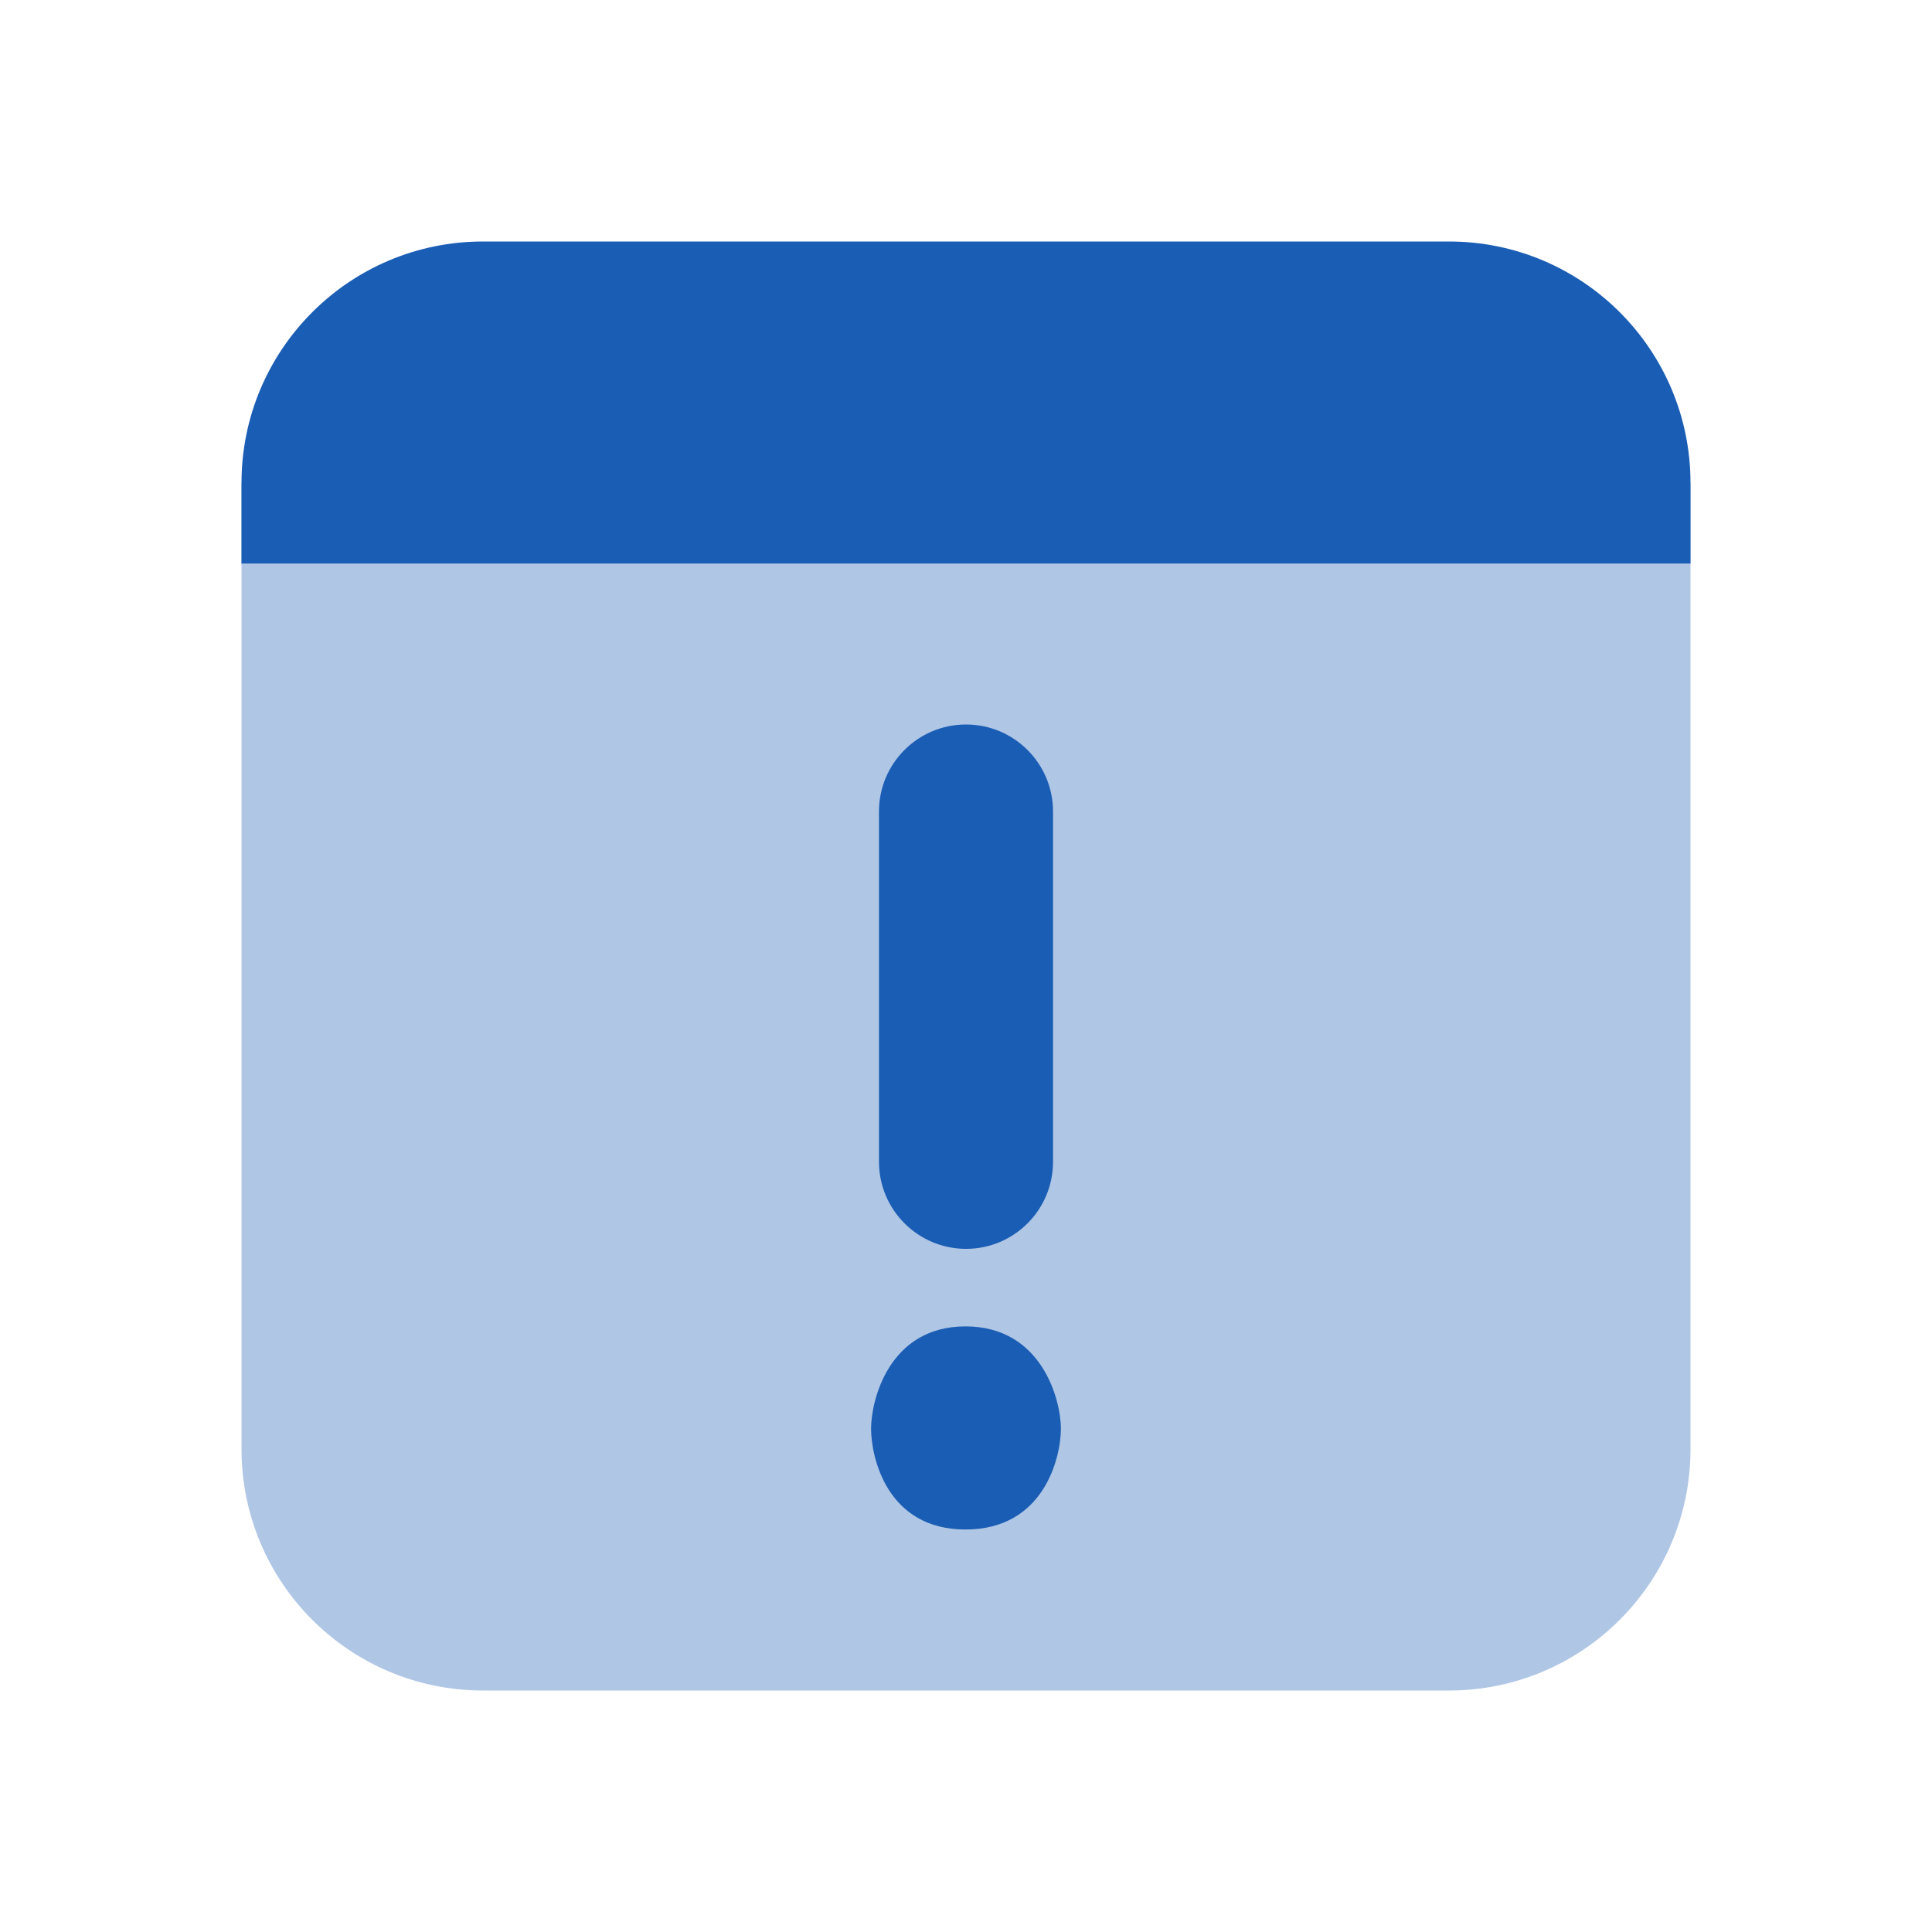 <svg xmlns="http://www.w3.org/2000/svg" x="0px" y="0px"
width="24" height="24"
viewBox="0 0 226 226"
style=" fill:#000000;"><g fill="none" fill-rule="nonzero" stroke="none" stroke-width="1" stroke-linecap="butt" stroke-linejoin="miter" stroke-miterlimit="10" stroke-dasharray="" stroke-dashoffset="0" font-family="none" font-weight="none" font-size="none" text-anchor="none" style="mix-blend-mode: normal"><path d="M0,226v-226h226v226z" fill="none"></path><g fill="#1a5db4"><path d="M28.25,56.5v113c0,15.603 12.647,28.25 28.25,28.25h113c15.603,0 28.25,-12.647 28.25,-28.25v-113z" opacity="0.35"></path><path d="M169.5,28.25h-113c-15.603,0 -28.25,12.647 -28.25,28.25v9.417h169.5v-9.417c0,-15.603 -12.647,-28.25 -28.25,-28.25z"></path><path d="M124.102,167.108c0,3.324 -1.93,11.809 -11.159,11.809c-9.228,0 -11.046,-8.494 -11.046,-11.809c0,-3.249 2.053,-11.95 11.046,-11.95c8.993,0 11.159,8.701 11.159,11.95z"></path><path d="M102.821,135.901v-40.981c0,-5.612 4.558,-10.17 10.179,-10.17v0c5.622,0 10.179,4.558 10.179,10.179v40.981c0,5.622 -4.558,10.179 -10.179,10.179v0c-5.622,-0.009 -10.179,-4.567 -10.179,-10.189z"></path></g></g></svg>
